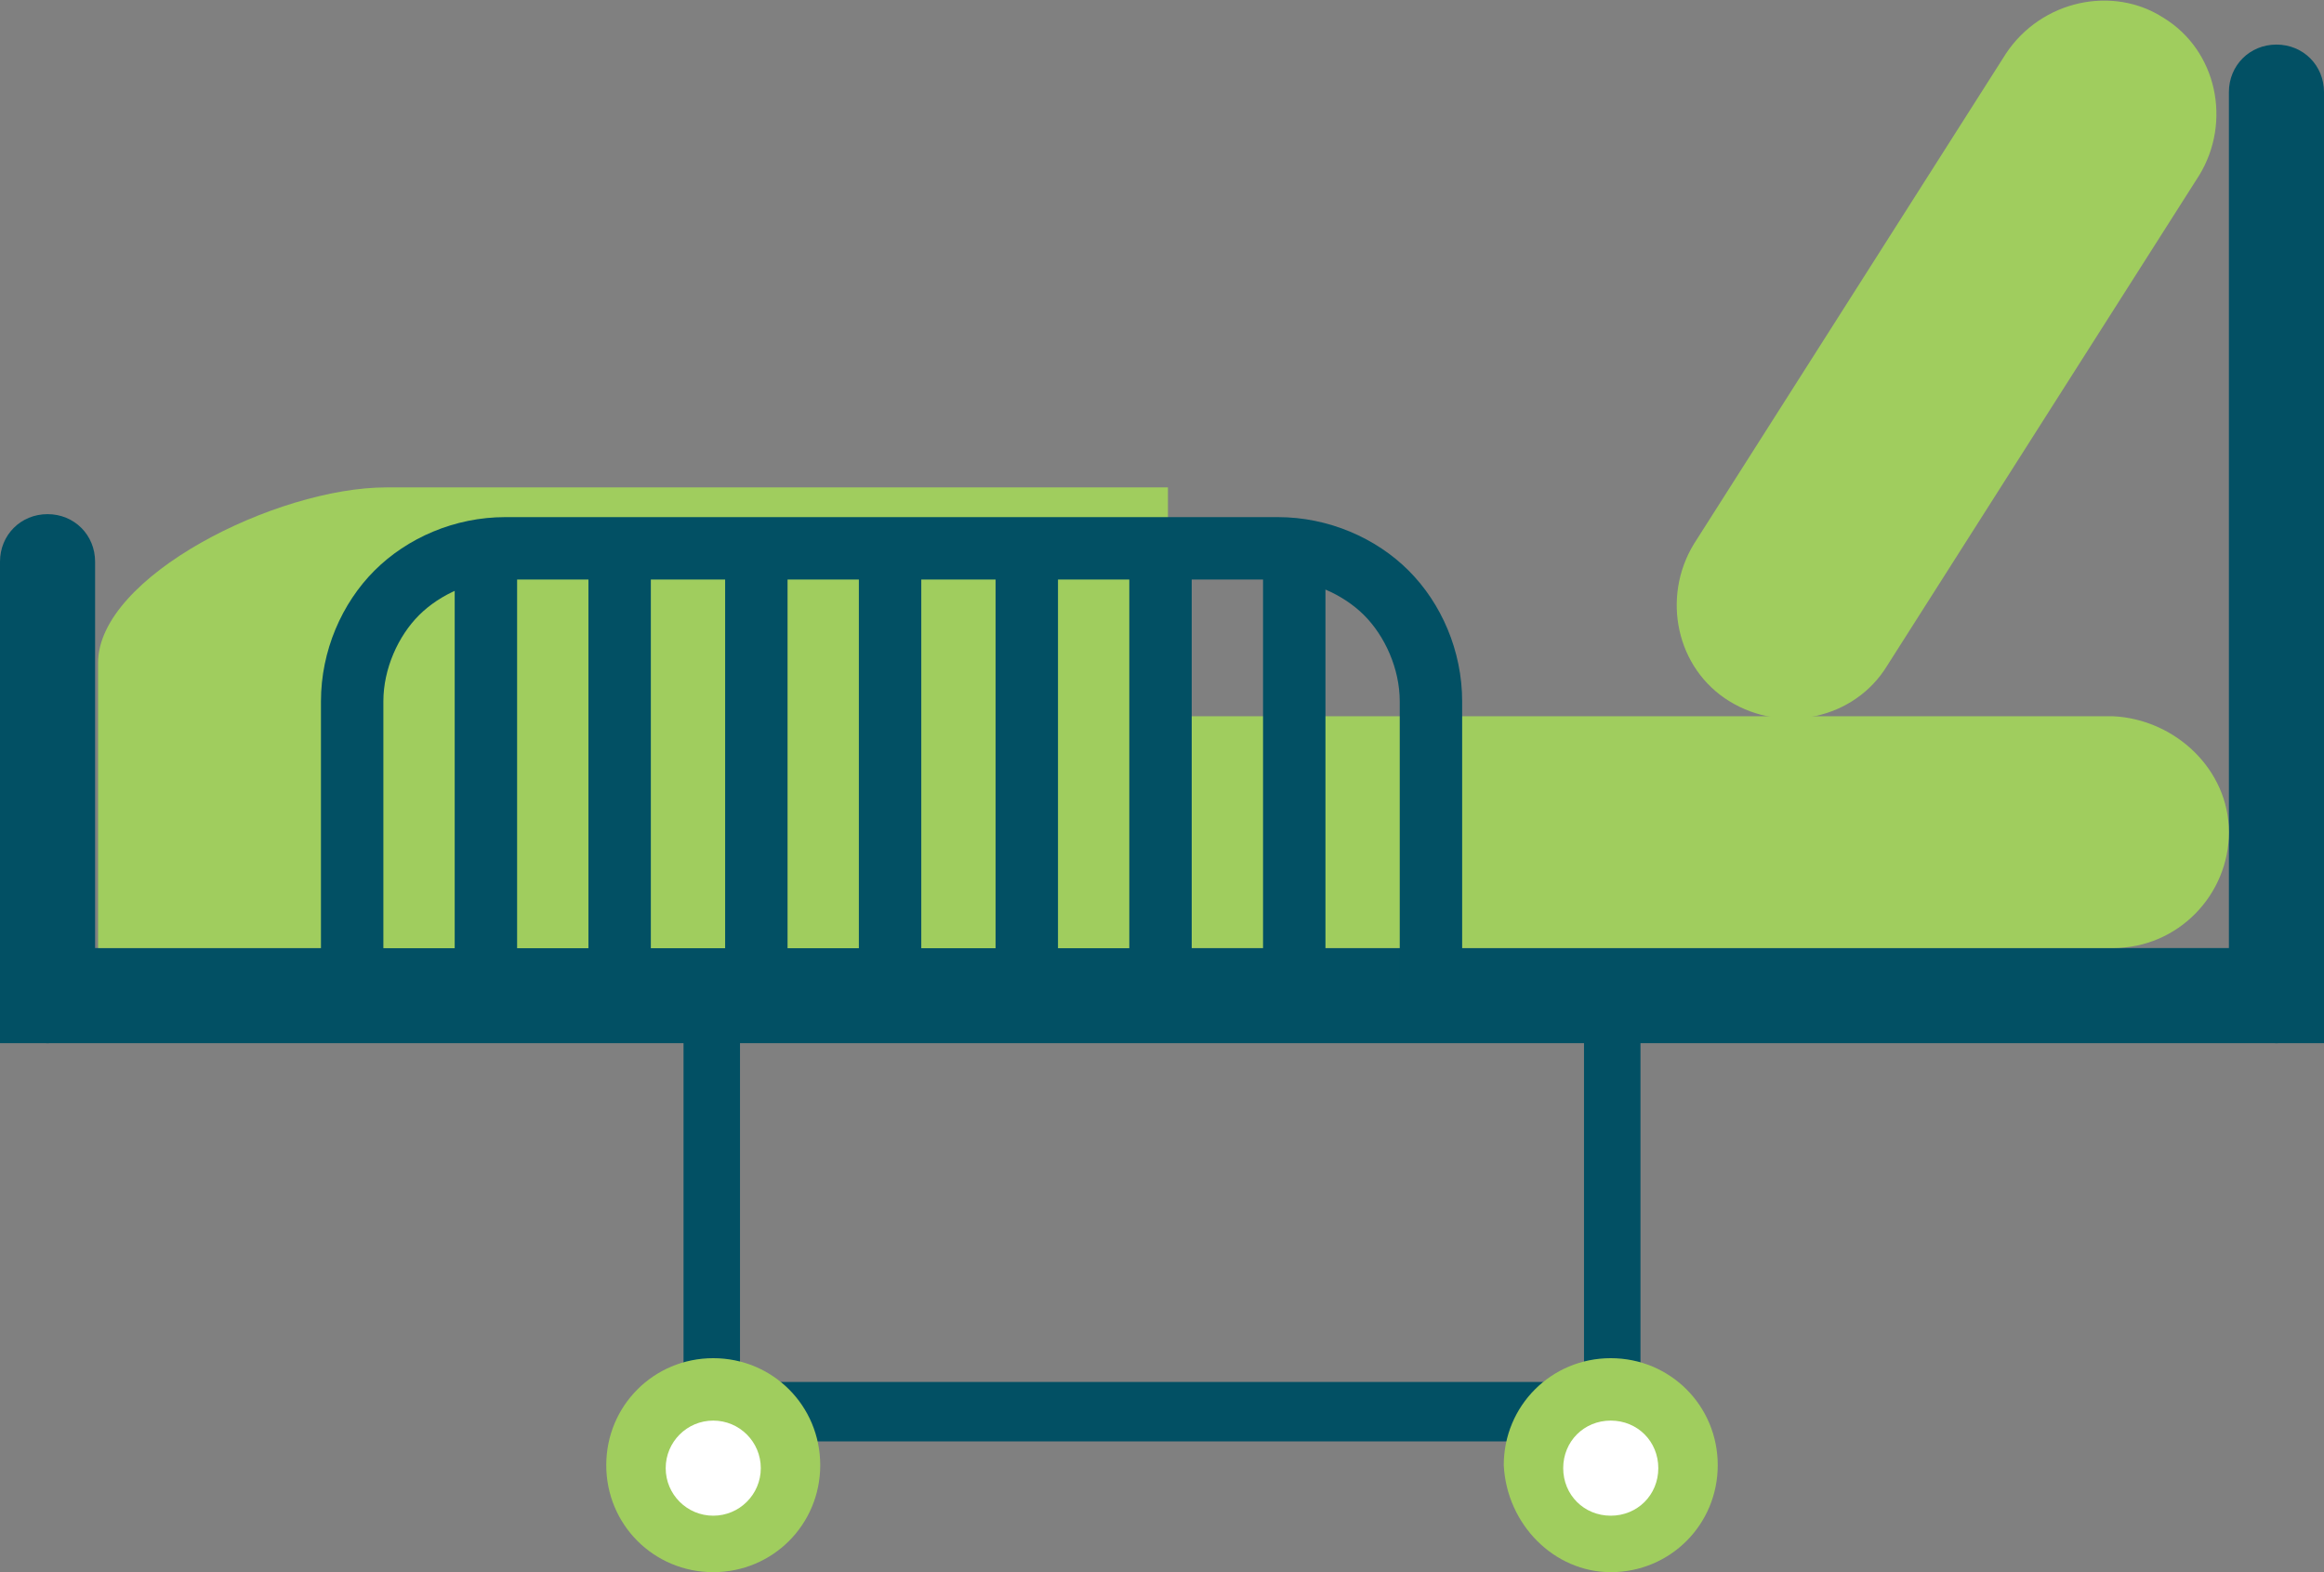 <?xml version="1.0" encoding="utf-8"?>
<!-- Generator: Adobe Illustrator 22.0.1, SVG Export Plug-In . SVG Version: 6.00 Build 0)  -->
<svg version="1.1" id="Layer_1" xmlns="http://www.w3.org/2000/svg" xmlns:xlink="http://www.w3.org/1999/xlink" x="0px" y="0px"
	 viewBox="0 0 78.2 52.9" style="enable-background:new 0 0 78.2 52.9;" xml:space="preserve">
<rect x="0" y="0" width="78.2" height="52.9" fill="#808080" stroke="none"/>
<style type="text/css">
	.st0{fill-rule:evenodd;clip-rule:evenodd;fill:#A0CD5E;}
	.st1{fill-rule:evenodd;clip-rule:evenodd;fill:#025064;}
	.st2{fill-rule:evenodd;clip-rule:evenodd;fill:#FFFFFF;}
	.st3{fill:#025064;}
</style>
<g>
	<path class="st0" d="M72.8,0.6L72.8,0.6c1.8,1.1,2.3,3.5,1.2,5.3L63.5,22.4c-1.1,1.8-3.5,2.3-5.3,1.2h0c-1.8-1.1-2.3-3.5-1.2-5.3
		L67.5,1.8C68.7,0,71.1-0.5,72.8,0.6z"/>
	<rect y="31.9" class="st1" width="78.2" height="3.2"/>
	<path class="st1" d="M78.2,3.1v30.4c0,0.9-0.7,1.6-1.6,1.6h0c-0.9,0-1.6-0.7-1.6-1.6V3.1c0-0.9,0.7-1.6,1.6-1.6h0
		C77.5,1.5,78.2,2.2,78.2,3.1z"/>
	<path class="st0" d="M75,28L75,28c0,2.1-1.7,3.9-3.9,3.9H13.2c-2.1,0-3.9-1.7-3.9-3.9l0,0c0-2.1,1.7-3.9,3.9-3.9l57.9,0
		C73.2,24.2,75,25.9,75,28z"/>
	<g>
		<g>
			<rect x="23" y="33" class="st1" width="1.9" height="17.2"/>
			<rect x="53.3" y="33" class="st1" width="1.9" height="17.2"/>
		</g>
		<rect x="23" y="46.5" class="st1" width="32.2" height="2"/>
		<path class="st0" d="M24,52.9c2,0,3.6-1.6,3.6-3.6c0-2-1.6-3.6-3.6-3.6c-2,0-3.6,1.6-3.6,3.6C20.4,51.3,22,52.9,24,52.9z"/>
		<circle class="st2" cx="24" cy="49.4" r="1.6"/>
		<path class="st0" d="M54.2,52.9c2,0,3.6-1.6,3.6-3.6c0-2-1.6-3.6-3.6-3.6c-2,0-3.6,1.6-3.6,3.6C50.7,51.3,52.3,52.9,54.2,52.9z"/>
		<path class="st2" d="M54.2,51c0.9,0,1.6-0.7,1.6-1.6c0-0.9-0.7-1.6-1.6-1.6c-0.9,0-1.6,0.7-1.6,1.6C52.6,50.3,53.3,51,54.2,51z"/>
	</g>
	<path class="st1" d="M3.2,18.9v14.6c0,0.9-0.7,1.6-1.6,1.6l0,0c-0.9,0-1.6-0.7-1.6-1.6V18.9c0-0.9,0.7-1.6,1.6-1.6l0,0
		C2.5,17.3,3.2,18,3.2,18.9z"/>
	<path class="st0" d="M39.3,16.4v15.5l-36,0v-9.6c0-2.9,6-5.9,9.7-5.9H39.3z"/>
	<path class="st3" d="M17,17.4h26c1.7,0,3.3,0.7,4.4,1.8c1.1,1.1,1.8,2.7,1.8,4.4v9.8h-2.1v-9.8c0-1.1-0.5-2.2-1.2-2.9
		c-0.7-0.7-1.8-1.2-2.9-1.2H17c-1.1,0-2.2,0.5-2.9,1.2c-0.7,0.7-1.2,1.8-1.2,2.9v9.8h-2.1v-9.8c0-1.7,0.7-3.3,1.8-4.4
		C13.7,18.1,15.3,17.4,17,17.4z"/>
	<rect x="15.3" y="18.6" class="st3" width="2.1" height="14.8"/>
	<rect x="19.8" y="18.6" class="st3" width="2.1" height="14.8"/>
	<rect x="24.4" y="18.6" class="st3" width="2.1" height="14.8"/>
	<rect x="28.9" y="18.6" class="st3" width="2.1" height="14.8"/>
	<rect x="33.5" y="18.6" class="st3" width="2.1" height="14.8"/>
	<rect x="38" y="18.6" class="st3" width="2.1" height="14.8"/>
	<rect x="42.5" y="18.6" class="st3" width="2.1" height="14.8"/>
</g>
</svg>
